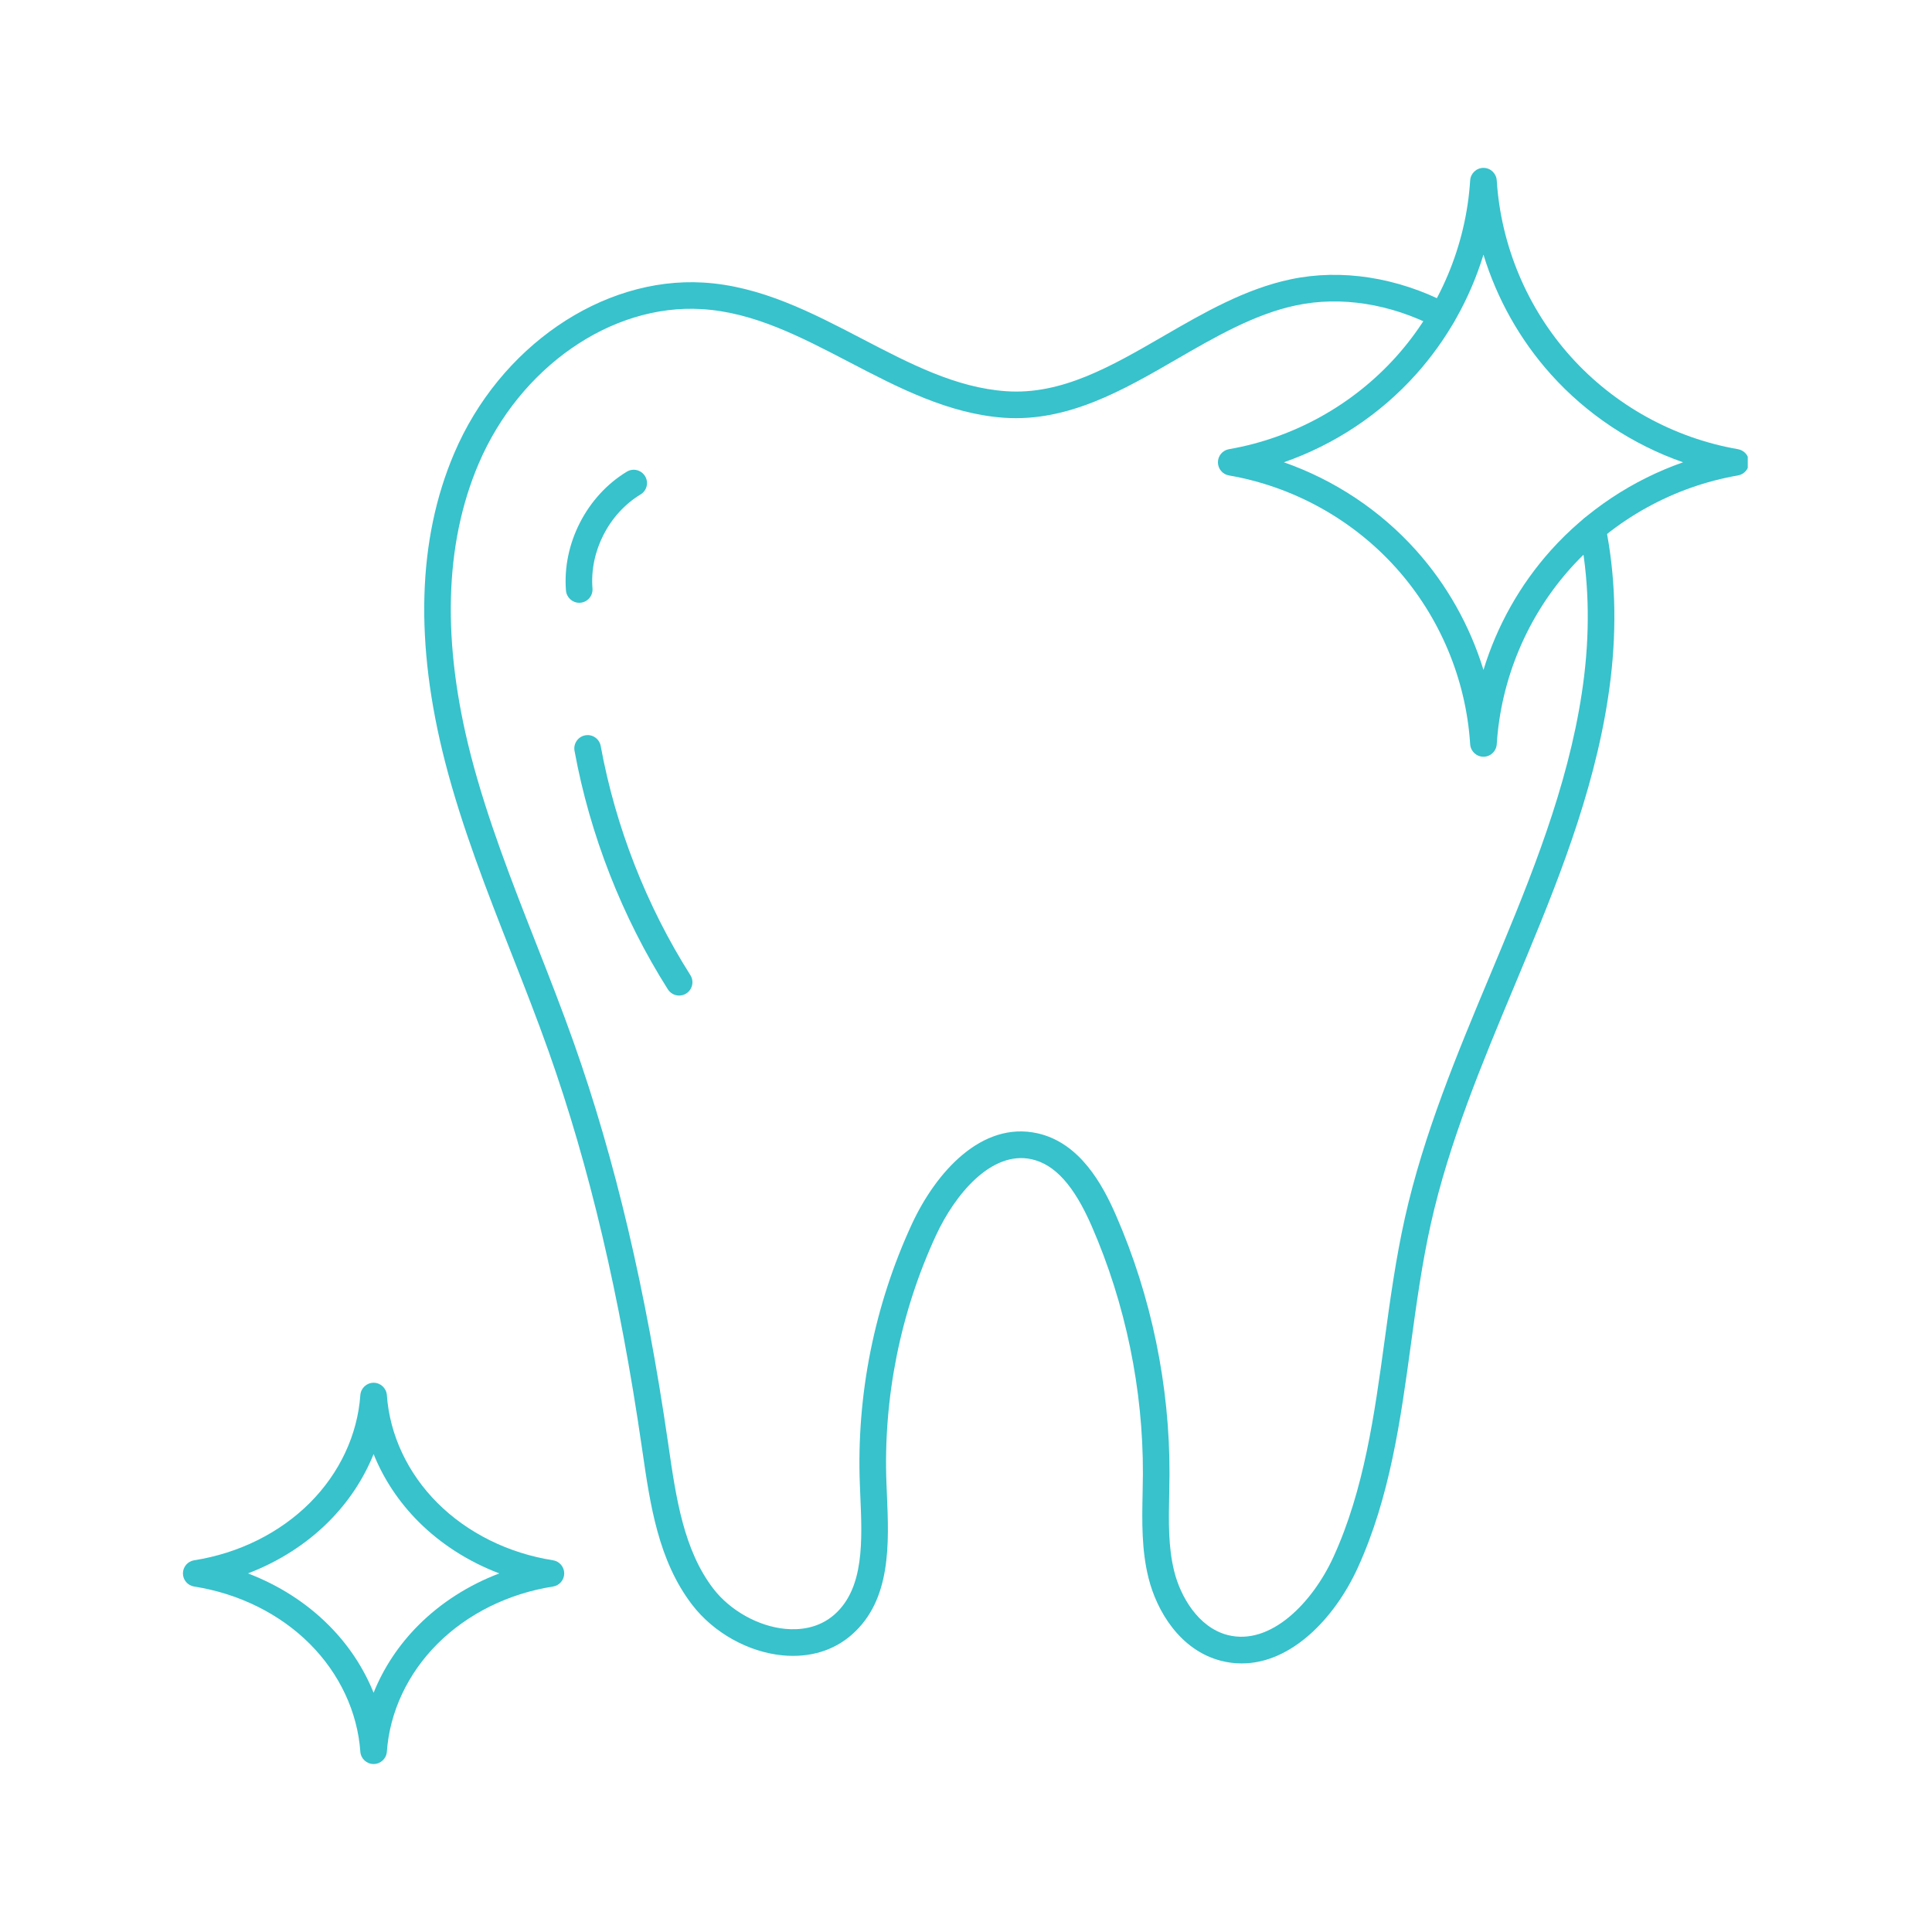 <svg xmlns="http://www.w3.org/2000/svg" xmlns:xlink="http://www.w3.org/1999/xlink" width="500" zoomAndPan="magnify" viewBox="0 0 375 375" height="500" preserveAspectRatio="xMidYMid meet" version="1.0"><defs><clipPath id="d1df7f7e87"><path d="M 236 32.387 L 339.238 32.387 L 339.238 147 L 236 147 Z M 236 32.387 " clip-rule="nonzero"/></clipPath><clipPath id="f60509f05c"><path d="M 35.488 268 L 110 268 L 110 342.887 L 35.488 342.887 Z M 35.488 268 " clip-rule="nonzero"/></clipPath></defs><g clip-path="url(#d1df7f7e87)"><path fill="#37c2cc" d="M 249.199 89.73 C 258.996 93.16 267.879 99.039 274.84 106.801 C 280.859 113.508 285.32 121.477 287.941 130.035 C 290.555 121.477 295.02 113.508 301.035 106.801 C 308.008 99.039 316.891 93.16 326.684 89.73 C 316.891 86.309 308.008 80.438 301.035 72.668 C 295.02 65.961 290.555 57.992 287.941 49.434 C 285.32 57.992 280.859 65.961 274.84 72.668 C 267.879 80.438 258.996 86.309 249.199 89.73 Z M 287.941 146.883 C 286.578 146.883 285.449 145.824 285.359 144.461 C 284.562 131.828 279.453 119.68 271 110.254 C 262.543 100.824 251.016 94.441 238.535 92.281 C 237.301 92.07 236.398 90.988 236.398 89.73 C 236.398 88.48 237.301 87.406 238.535 87.188 C 251.016 85.027 262.543 78.645 271 69.223 C 279.453 59.801 284.562 47.641 285.359 35.008 C 285.449 33.652 286.578 32.586 287.941 32.586 C 289.305 32.586 290.426 33.652 290.516 35.008 C 291.324 47.648 296.422 59.801 304.883 69.223 C 313.34 78.645 324.867 85.027 337.34 87.188 C 338.582 87.406 339.488 88.48 339.488 89.73 C 339.488 90.988 338.582 92.07 337.34 92.281 C 324.867 94.441 313.34 100.824 304.883 110.254 C 296.422 119.672 291.324 131.828 290.516 144.461 C 290.426 145.824 289.305 146.883 287.941 146.883 " fill-opacity="1" fill-rule="nonzero"/></g><g clip-path="url(#f60509f05c)"><path fill="#37c2cc" d="M 48.121 305.398 C 54.059 307.656 59.438 311.078 63.777 315.426 C 67.621 319.258 70.57 323.734 72.516 328.562 C 74.453 323.734 77.414 319.258 81.246 315.426 C 85.594 311.078 90.977 307.656 96.914 305.398 C 90.977 303.141 85.594 299.719 81.246 295.371 C 77.414 291.539 74.453 287.059 72.516 282.234 C 70.57 287.059 67.621 291.539 63.777 295.371 C 59.438 299.719 54.059 303.133 48.121 305.398 Z M 72.516 342.398 C 71.16 342.398 70.039 341.355 69.941 340 C 69.395 332.289 65.91 324.859 60.133 319.074 C 54.301 313.238 46.328 309.297 37.695 307.949 C 36.438 307.754 35.508 306.672 35.508 305.398 C 35.508 304.125 36.438 303.043 37.695 302.848 C 46.328 301.5 54.301 297.547 60.133 291.715 C 65.91 285.938 69.395 278.508 69.941 270.797 C 70.039 269.441 71.16 268.391 72.516 268.391 C 73.871 268.391 74.992 269.441 75.09 270.797 C 75.641 278.508 79.125 285.938 84.902 291.715 C 90.734 297.547 98.703 301.5 107.336 302.848 C 108.586 303.043 109.516 304.125 109.516 305.398 C 109.516 306.672 108.586 307.754 107.336 307.949 C 98.703 309.297 90.734 313.238 84.902 319.074 C 79.125 324.859 75.641 332.289 75.09 340 C 74.992 341.355 73.871 342.398 72.516 342.398 " fill-opacity="1" fill-rule="nonzero"/></g><path fill="#37c2cc" d="M 241.02 322.871 C 239.695 322.871 238.352 322.711 236.984 322.355 C 229.062 320.309 224.531 312.723 222.934 306.309 C 221.562 300.863 221.672 295.305 221.777 289.934 C 221.801 288.656 221.828 287.383 221.836 286.109 C 221.898 269.676 218.461 253.031 211.887 237.961 C 208.465 230.125 204.754 226.004 200.215 225.004 C 192.402 223.301 185.344 231.875 181.691 239.75 C 174.758 254.715 171.426 271.352 172.059 287.844 L 172.145 289.949 C 172.559 299.574 173.031 310.473 165.402 317.234 C 161.828 320.402 157.156 321.801 151.91 321.309 C 145.23 320.664 138.512 316.91 134.355 311.496 C 127.773 302.914 126.199 292.078 124.684 281.598 L 124.57 280.824 C 120.316 251.512 114.406 226.406 106.488 204.066 C 104.215 197.66 101.68 191.207 99.23 184.961 C 94.543 173.023 89.699 160.672 86.418 147.98 C 80.457 124.867 81.035 104.688 88.152 88.004 C 96.953 67.328 116.84 53.699 136.469 54.844 C 147.629 55.492 157.633 60.703 167.305 65.746 C 176.695 70.641 185.57 75.258 195.27 75.934 C 206.055 76.691 215.656 71.125 225.828 65.238 C 233.598 60.742 241.633 56.086 250.516 54.215 C 260.352 52.133 271.234 53.82 281.133 58.969 C 282.398 59.629 282.891 61.188 282.23 62.453 C 281.578 63.719 280.012 64.211 278.754 63.551 C 269.91 58.953 260.262 57.434 251.582 59.266 C 243.504 60.969 235.832 65.414 228.41 69.707 C 218.02 75.727 207.266 81.938 194.906 81.09 C 184.133 80.332 174.363 75.25 164.918 70.328 C 155.301 65.316 146.223 60.582 136.172 60 C 118.633 58.938 100.867 71.32 92.895 90.027 C 86.238 105.641 85.738 124.703 91.41 146.688 C 94.621 159.082 99.406 171.281 104.039 183.074 C 106.508 189.359 109.055 195.855 111.355 202.34 C 119.391 225.012 125.375 250.434 129.676 280.082 L 129.789 280.863 C 131.219 290.684 132.688 300.84 138.453 308.359 C 141.715 312.602 147.184 315.668 152.402 316.16 C 155.043 316.418 158.852 316.137 161.98 313.371 C 167.766 308.246 167.371 299.059 166.98 290.176 L 166.895 288.035 C 166.23 270.73 169.734 253.289 177.004 237.574 C 181.68 227.512 190.523 217.598 201.328 219.961 C 209.598 221.785 214.016 229.926 216.613 235.895 C 223.48 251.609 227.062 268.988 227 286.133 C 226.988 287.43 226.965 288.73 226.941 290.027 C 226.836 295.297 226.73 300.273 227.934 305.059 C 229.121 309.812 232.539 315.871 238.277 317.355 C 246.645 319.508 254.785 311.02 258.816 302.219 C 264.781 289.184 266.797 274.473 268.742 260.242 C 269.812 252.395 270.926 244.27 272.688 236.402 C 276.332 220.098 282.859 204.488 289.176 189.383 L 291.59 183.598 C 298.422 167.141 305.281 149.535 307.492 131.133 C 308.66 121.363 308.355 111.941 306.578 103.133 C 306.297 101.734 307.199 100.371 308.598 100.09 C 309.992 99.801 311.355 100.711 311.637 102.113 C 313.523 111.457 313.855 121.43 312.621 131.746 C 310.332 150.805 303.336 168.793 296.355 185.582 L 293.945 191.375 C 287.715 206.27 281.27 221.672 277.727 237.531 C 276.012 245.188 274.914 253.199 273.855 260.945 C 271.863 275.547 269.797 290.633 263.512 304.367 C 259.059 314.086 250.668 322.871 241.02 322.871 " fill-opacity="1" fill-rule="nonzero"/><path fill="#37c2cc" d="M 112.43 117 C 111.098 117 109.969 115.977 109.855 114.621 C 109.129 105.543 113.871 96.273 121.664 91.555 C 122.883 90.812 124.473 91.207 125.207 92.426 C 125.949 93.645 125.562 95.234 124.336 95.969 C 118.18 99.703 114.43 107.027 115 114.207 C 115.121 115.629 114.059 116.879 112.637 116.992 C 112.566 116.992 112.5 117 112.43 117 " fill-opacity="1" fill-rule="nonzero"/><path fill="#37c2cc" d="M 131.824 193.238 C 130.969 193.238 130.129 192.812 129.637 192.039 C 120.77 178.039 114.5 162.035 111.516 145.738 C 111.258 144.332 112.195 142.984 113.59 142.727 C 114.992 142.461 116.34 143.398 116.598 144.801 C 119.465 160.461 125.48 175.836 134 189.27 C 134.766 190.48 134.406 192.07 133.203 192.836 C 132.773 193.109 132.297 193.238 131.824 193.238 " fill-opacity="1" fill-rule="nonzero"/></svg>